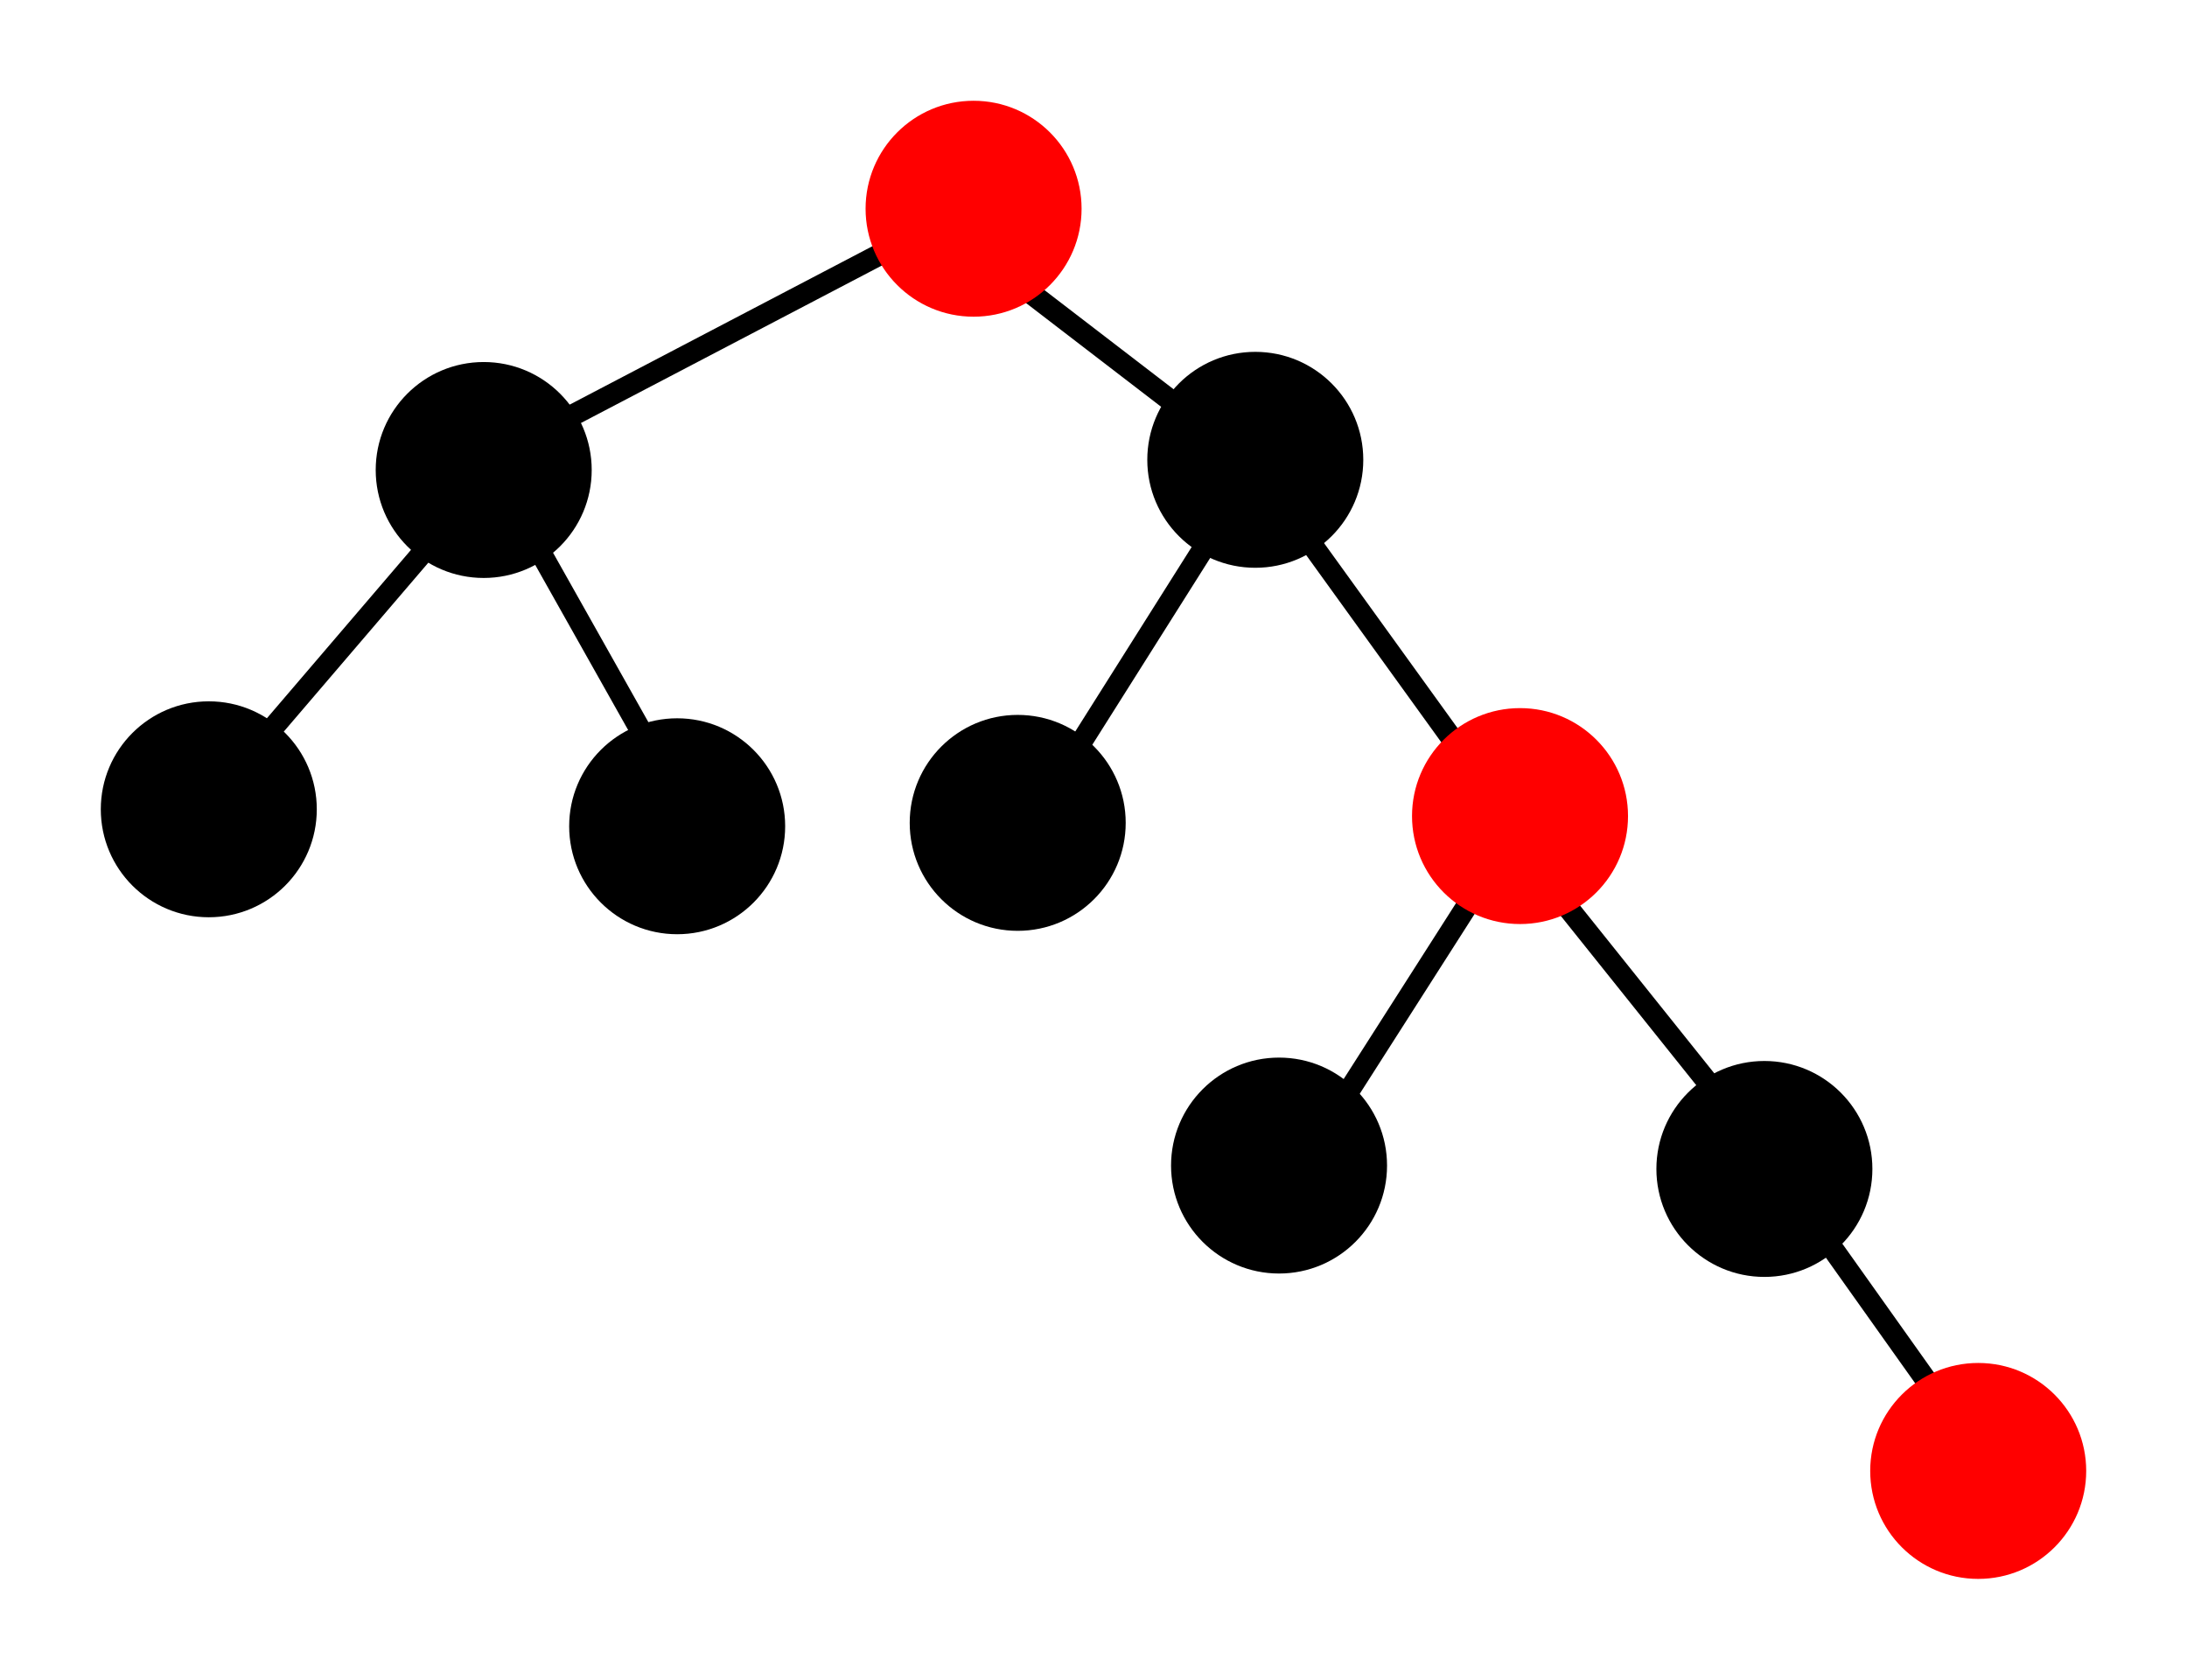 <?xml version="1.0" encoding="UTF-8" standalone="no"?>
<!-- Created with Inkscape (http://www.inkscape.org/) -->

<svg
   xmlns:dc="http://purl.org/dc/elements/1.1/"
   xmlns:cc="http://creativecommons.org/ns#"
   xmlns:rdf="http://www.w3.org/1999/02/22-rdf-syntax-ns#"
   xmlns:svg="http://www.w3.org/2000/svg"
   xmlns="http://www.w3.org/2000/svg"
   xmlns:sodipodi="http://sodipodi.sourceforge.net/DTD/sodipodi-0.dtd"
   xmlns:inkscape="http://www.inkscape.org/namespaces/inkscape"
   width="650.915"
   height="500.062"
   id="svg2"
   version="1.1"
   inkscape:version="0.48.5 r10040"
   sodipodi:docname="minimal_tree.svg">
  <defs
     id="defs4" />
  <sodipodi:namedview
     id="base"
     pagecolor="#ffffff"
     bordercolor="#666666"
     borderopacity="1.0"
     inkscape:pageopacity="0.0"
     inkscape:pageshadow="2"
     inkscape:zoom="0.49497475"
     inkscape:cx="627.0694"
     inkscape:cy="-7.782289"
     inkscape:document-units="px"
     inkscape:current-layer="layer1"
     showgrid="false"
     inkscape:window-width="1920"
     inkscape:window-height="1017"
     inkscape:window-x="-8"
     inkscape:window-y="-8"
     inkscape:window-maximized="1"
     fit-margin-top="30"
     fit-margin-left="30"
     fit-margin-bottom="30"
     fit-margin-right="30" />
  <g
     inkscape:label="Layer 1"
     inkscape:groupmode="layer"
     id="layer1"
     transform="translate(-48.09,-49.505)">
    <path
       inkscape:connector-curvature="0"
       id="path3805"
       d="m 361.141,284.339 52.504,-83.229"
       style="fill:none;stroke:#000000;stroke-width:6.4;stroke-linecap:butt;stroke-linejoin:miter;stroke-miterlimit:4;stroke-opacity:1;stroke-dasharray:none" />
    <path
       style="fill:none;stroke:#000000;stroke-width:6.4;stroke-linecap:butt;stroke-linejoin:miter;stroke-miterlimit:4;stroke-opacity:1;stroke-dasharray:none"
       d="M 337.391,110.9 208.091,178.58"
       id="path3019"
       inkscape:connector-curvature="0"
       sodipodi:nodetypes="cc" />
    <path
       style="fill:none;stroke:#000000;stroke-width:6.4;stroke-linecap:butt;stroke-linejoin:miter;stroke-miterlimit:4;stroke-opacity:1;stroke-dasharray:none"
       d="m 183.508,202.824 -71.721,83.843"
       id="path3021"
       inkscape:connector-curvature="0" />
    <path
       style="fill:none;stroke:#000000;stroke-width:6.4;stroke-linecap:butt;stroke-linejoin:miter;stroke-miterlimit:4;stroke-opacity:1;stroke-dasharray:none"
       d="m 202.701,202.824 45.457,80.812"
       id="path3023"
       inkscape:connector-curvature="0" />
    <path
       style="fill:none;stroke:#000000;stroke-width:6.4;stroke-linecap:butt;stroke-linejoin:miter;stroke-miterlimit:4;stroke-opacity:1;stroke-dasharray:none"
       d="M 347.492,131.103 417.193,184.641"
       id="path3025"
       inkscape:connector-curvature="0" />
    <path
       style="fill:none;stroke:#000000;stroke-width:6.4;stroke-linecap:butt;stroke-linejoin:miter;stroke-miterlimit:4;stroke-opacity:1;stroke-dasharray:none"
       d="m 434.366,205.854 57.579,79.802"
       id="path3027"
       inkscape:connector-curvature="0" />
    <path
       style="fill:none;stroke:#000000;stroke-width:6.4;stroke-linecap:butt;stroke-linejoin:miter;stroke-miterlimit:4;stroke-opacity:1;stroke-dasharray:none"
       d="M 491.944,307.88 438.406,391.722"
       id="path3029"
       inkscape:connector-curvature="0" />
    <path
       style="fill:none;stroke:#000000;stroke-width:6.4;stroke-linecap:butt;stroke-linejoin:miter;stroke-miterlimit:4;stroke-opacity:1;stroke-dasharray:none"
       d="m 506.086,308.89 64.65,80.812"
       id="path3031"
       inkscape:connector-curvature="0" />
    <path
       style="fill:none;stroke:#000000;stroke-width:6.4;stroke-linecap:butt;stroke-linejoin:miter;stroke-miterlimit:4;stroke-opacity:1;stroke-dasharray:none"
       d="m 582.188,405.259 46.796,65.861"
       id="path3033"
       inkscape:connector-curvature="0" />
    <path
       sodipodi:type="arc"
       style="fill:#ff0000;fill-opacity:1;stroke:none"
       id="path2985"
       sodipodi:cx="337.85715"
       sodipodi:cy="111.6479"
       sodipodi:rx="32.142857"
       sodipodi:ry="32.142857"
       d="m 370,111.648 c 0,17.752 -14.391,32.143 -32.143,32.143 -17.752,0 -32.143,-14.391 -32.143,-32.143 0,-17.752 14.391,-32.143 32.143,-32.143 17.752,0 32.143,14.391 32.143,32.143 z" />
    <path
       d="m 370,111.648 c 0,17.752 -14.391,32.143 -32.143,32.143 -17.752,0 -32.143,-14.391 -32.143,-32.143 0,-17.752 14.391,-32.143 32.143,-32.143 17.752,0 32.143,14.391 32.143,32.143 z"
       sodipodi:ry="32.142857"
       sodipodi:rx="32.142857"
       sodipodi:cy="111.6479"
       sodipodi:cx="337.85715"
       id="path3003"
       style="fill:#ff0000;fill-opacity:1;stroke:none"
       sodipodi:type="arc"
       transform="translate(299.005,375.777)" />
    <path
       sodipodi:type="arc"
       style="fill:#000000;fill-opacity:1;stroke:none"
       id="path3005"
       sodipodi:cx="337.85715"
       sodipodi:cy="111.6479"
       sodipodi:rx="32.142857"
       sodipodi:ry="32.142857"
       d="m 370,111.648 c 0,17.752 -14.391,32.143 -32.143,32.143 -17.752,0 -32.143,-14.391 -32.143,-32.143 0,-17.752 14.391,-32.143 32.143,-32.143 17.752,0 32.143,14.391 32.143,32.143 z"
       transform="translate(235.366,285.873)" />
    <path
       d="m 370,111.648 c 0,17.752 -14.391,32.143 -32.143,32.143 -17.752,0 -32.143,-14.391 -32.143,-32.143 0,-17.752 14.391,-32.143 32.143,-32.143 17.752,0 32.143,14.391 32.143,32.143 z"
       sodipodi:ry="32.142857"
       sodipodi:rx="32.142857"
       sodipodi:cy="111.6479"
       sodipodi:cx="337.85715"
       id="path3007"
       style="fill:#000000;fill-opacity:1;stroke:none"
       sodipodi:type="arc"
       transform="translate(90.914,284.863)" />
    <path
       sodipodi:type="arc"
       style="fill:#ff0000;fill-opacity:1;stroke:none"
       id="path3009"
       sodipodi:cx="337.85715"
       sodipodi:cy="111.6479"
       sodipodi:rx="32.142857"
       sodipodi:ry="32.142857"
       d="m 370,111.648 c 0,17.752 -14.391,32.143 -32.143,32.143 -17.752,0 -32.143,-14.391 -32.143,-32.143 0,-17.752 14.391,-32.143 32.143,-32.143 17.752,0 32.143,14.391 32.143,32.143 z"
       transform="translate(162.635,180.817)" />
    <path
       d="m 370,111.648 c 0,17.752 -14.391,32.143 -32.143,32.143 -17.752,0 -32.143,-14.391 -32.143,-32.143 0,-17.752 14.391,-32.143 32.143,-32.143 17.752,0 32.143,14.391 32.143,32.143 z"
       sodipodi:ry="32.142857"
       sodipodi:rx="32.142857"
       sodipodi:cy="111.6479"
       sodipodi:cx="337.85715"
       id="path3011"
       style="fill:#000000;fill-opacity:1;stroke:none"
       sodipodi:type="arc"
       transform="translate(-88.223,183.848)" />
    <path
       sodipodi:type="arc"
       style="fill:#000000;fill-opacity:1;stroke:none"
       id="path3013"
       sodipodi:cx="337.85715"
       sodipodi:cy="111.6479"
       sodipodi:rx="32.142857"
       sodipodi:ry="32.142857"
       d="m 370,111.648 c 0,17.752 -14.391,32.143 -32.143,32.143 -17.752,0 -32.143,-14.391 -32.143,-32.143 0,-17.752 14.391,-32.143 32.143,-32.143 17.752,0 32.143,14.391 32.143,32.143 z"
       transform="translate(-227.624,178.797)" />
    <path
       d="m 370,111.648 c 0,17.752 -14.391,32.143 -32.143,32.143 -17.752,0 -32.143,-14.391 -32.143,-32.143 0,-17.752 14.391,-32.143 32.143,-32.143 17.752,0 32.143,14.391 32.143,32.143 z"
       sodipodi:ry="32.142857"
       sodipodi:rx="32.142857"
       sodipodi:cy="111.6479"
       sodipodi:cx="337.85715"
       id="path3015"
       style="fill:#000000;fill-opacity:1;stroke:none"
       sodipodi:type="arc"
       transform="translate(83.843,74.751)" />
    <path
       sodipodi:type="arc"
       style="fill:#000000;fill-opacity:1;stroke:none"
       id="path3017"
       sodipodi:cx="337.85715"
       sodipodi:cy="111.6479"
       sodipodi:rx="32.142857"
       sodipodi:ry="32.142857"
       d="m 370,111.648 c 0,17.752 -14.391,32.143 -32.143,32.143 -17.752,0 -32.143,-14.391 -32.143,-32.143 0,-17.752 14.391,-32.143 32.143,-32.143 17.752,0 32.143,14.391 32.143,32.143 z"
       transform="translate(-145.802,77.782)" />
    <path
       transform="translate(13.132,182.838)"
       sodipodi:type="arc"
       style="fill:#000000;fill-opacity:1;stroke:none"
       id="path3803"
       sodipodi:cx="337.85715"
       sodipodi:cy="111.6479"
       sodipodi:rx="32.142857"
       sodipodi:ry="32.142857"
       d="m 370,111.648 c 0,17.752 -14.391,32.143 -32.143,32.143 -17.752,0 -32.143,-14.391 -32.143,-32.143 0,-17.752 14.391,-32.143 32.143,-32.143 17.752,0 32.143,14.391 32.143,32.143 z" />
  </g>
</svg>
